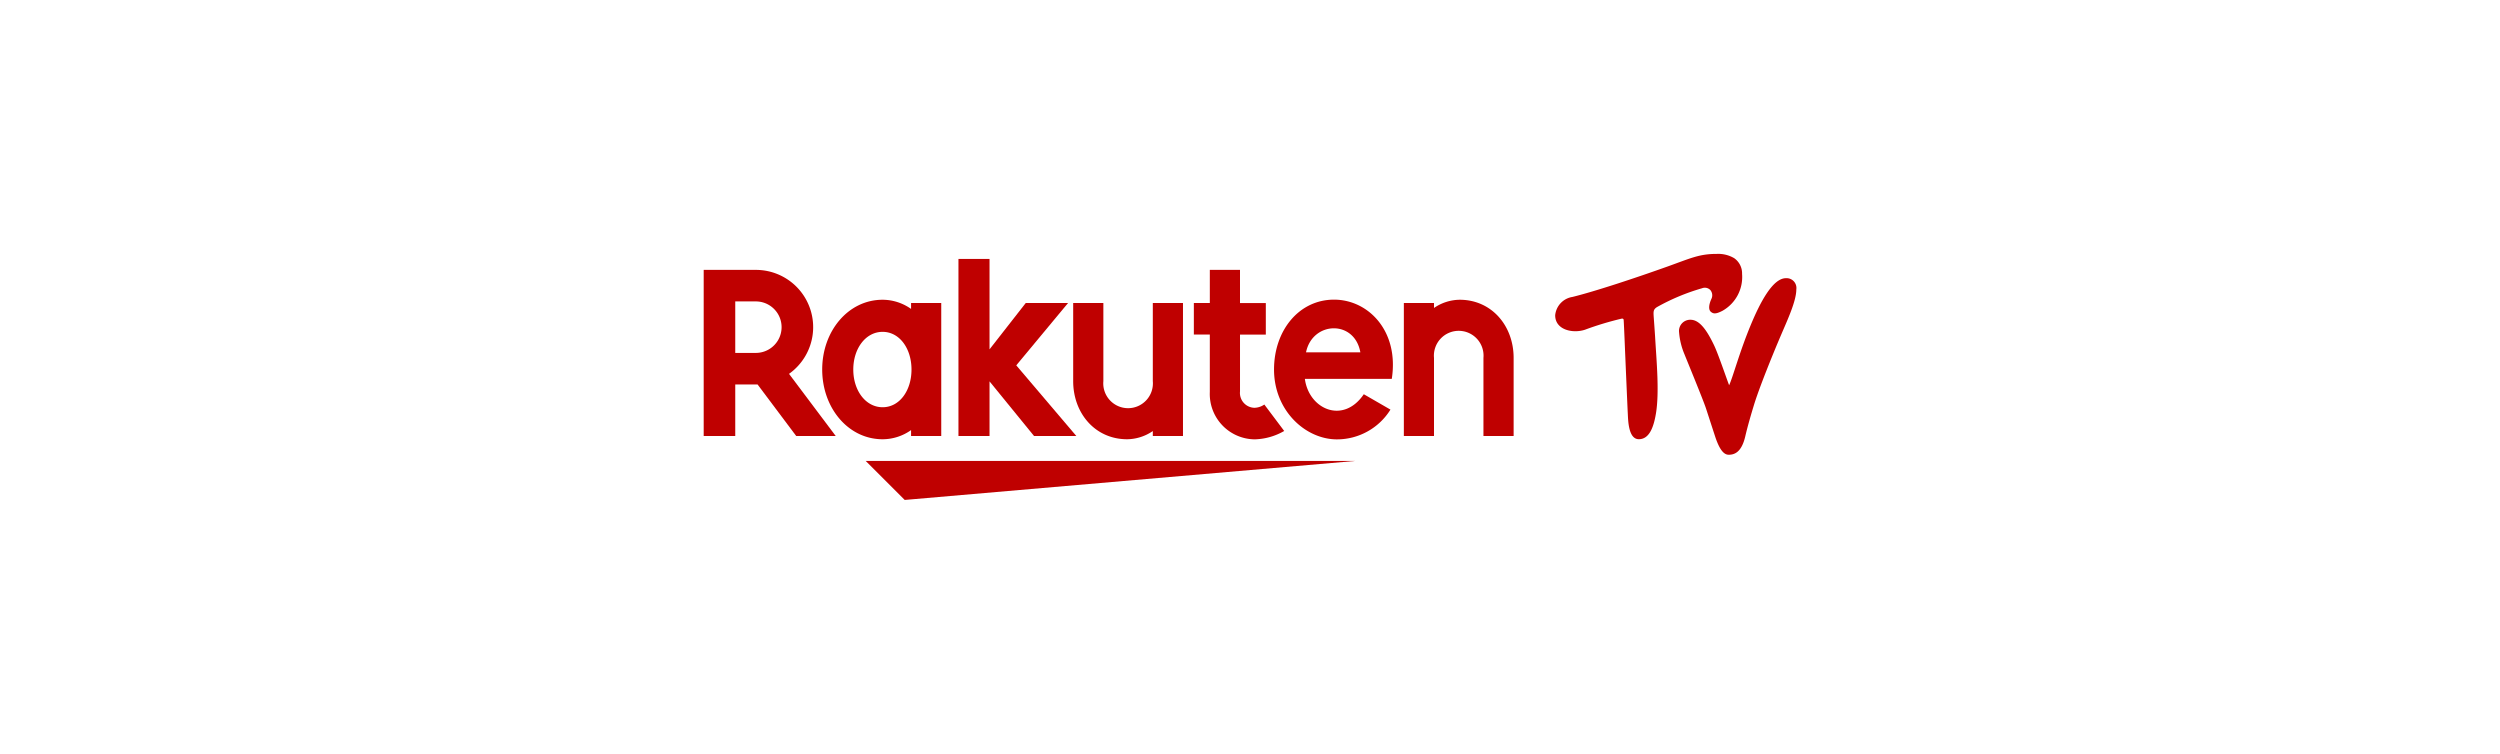<svg xmlns="http://www.w3.org/2000/svg" width="325" height="98" viewBox="0 0 325 98">
  <defs>
    <style>
      .a {
        fill: #fff;
      }

      .b {
        fill: none;
      }

      .c {
        fill: #bf0000;
      }
    </style>
  </defs>
  <title>logo_tv_01</title>
  <rect class="a" width="325" height="98"/>
  <g>
    <g>
      <rect class="b" x="91.48" y="35.086" width="142.041" height="24.832"/>
      <g>
        <g>
          <polygon class="c" points="176.241 59.918 112.538 59.918 117.613 64.992 176.241 59.918"/>
          <path class="c" d="M118.439,39.393v.767a6.437,6.437,0,0,0-3.7-1.192c-4.463,0-7.853,4.07-7.853,9.068s3.39,9.067,7.853,9.067a6.422,6.422,0,0,0,3.7-1.191v.767h3.923V39.393Zm-3.7,13.547c-2.2,0-3.812-2.166-3.812-4.9s1.612-4.9,3.812-4.9,3.756,2.167,3.756,4.9S116.946,52.94,114.743,52.94Z"/>
          <path class="c" d="M149.865,39.393V49.547a3.227,3.227,0,1,1-6.428,0V39.393h-3.923V49.547c0,4.167,2.85,7.556,7.017,7.556a6.016,6.016,0,0,0,3.334-1.067v.643h3.923V39.393Z"/>
          <path class="c" d="M186.42,56.679V46.524a3.227,3.227,0,1,1,6.428,0V56.679h3.924V46.524c0-4.166-2.851-7.556-7.018-7.556a6.02,6.02,0,0,0-3.334,1.067v-.642H182.5V56.679Z"/>
          <path class="c" d="M95.583,56.679v-6.7h2.9l5.024,6.7h5.136L102.574,48.6A7.443,7.443,0,0,0,98.26,35.086H91.48V56.679Zm0-17.494H98.26a3.347,3.347,0,1,1,0,6.694H95.583Z"/>
          <path class="c" d="M164.362,52.588a2.332,2.332,0,0,1-1.312.425,1.933,1.933,0,0,1-1.849-2.12V43.5h3.355v-4.1H161.2V35.085h-3.923v4.308H155.2v4.1h2.076v7.457a5.9,5.9,0,0,0,5.832,6.165,8.085,8.085,0,0,0,3.838-1.088Z"/>
          <polygon class="c" points="132.115 47.495 138.845 39.393 133.346 39.393 128.639 45.415 128.639 33.658 124.599 33.658 124.599 56.679 128.639 56.679 128.639 49.578 134.425 56.679 139.922 56.679 132.115 47.495"/>
          <path class="c" d="M173.424,38.954c-4.541,0-7.8,3.991-7.8,9.082,0,5.353,4.088,9.083,8.187,9.083a8.187,8.187,0,0,0,6.948-3.87l-3.465-2c-2.68,3.951-7.146,1.945-7.662-2l11.3,0C181.9,43.038,177.888,38.954,173.424,38.954Zm3.424,6.851h-7.065C170.608,41.756,176.084,41.524,176.848,45.805Z"/>
        </g>
        <g>
          <path class="c" d="M214.981,41.175c-.041-.679-.058-.959.451-1.267a27.44,27.44,0,0,1,5.831-2.434.991.991,0,0,1,1.082.233,1.069,1.069,0,0,1,.138,1.15c-.33.725-.419,1.407-.051,1.694.3.236.6.318,1.509-.158a5.035,5.035,0,0,0,2.529-4.779,2.416,2.416,0,0,0-1.027-2.053,4.1,4.1,0,0,0-2.276-.553c-2.285,0-3.392.568-6.4,1.644-4.174,1.491-9.434,3.234-12.347,3.95a2.666,2.666,0,0,0-2.246,2.385c0,1.914,2.305,2.4,3.882,1.874a39.924,39.924,0,0,1,4.761-1.438c.166-.021.245.041.258.161.019.16.09,1.8.121,2.541.129,3.127.392,9.2.417,9.63.046.806.052,3.342,1.433,3.342,1.284,0,1.9-1.372,2.227-3.342.459-2.785.077-6.77-.108-9.956C215.108,42.9,214.981,41.175,214.981,41.175Z"/>
          <path class="c" d="M232.171,36.165c-1.727,0-3.371,3.2-4.553,6.035-1.494,3.589-2.33,6.811-2.832,7.883-.393-1.036-1.426-4.083-1.952-5.187-.9-1.882-1.853-3.327-3.069-3.327A1.457,1.457,0,0,0,218.28,43.2a9.185,9.185,0,0,0,.726,2.914c.119.317,2.444,5.953,2.777,6.994,0,0,1.109,3.408,1.209,3.709.679,2.042,1.317,2.3,1.747,2.3.7,0,1.653-.282,2.14-2.367.31-1.329.751-2.84,1.128-4.077.684-2.24,2.4-6.476,3.5-9.055.894-2.09,2.015-4.5,2.015-5.995A1.278,1.278,0,0,0,232.171,36.165Z"/>
        </g>
      </g>
    </g>
    <path class="b" d="M63.816,50.735v-6.7h2.9l5.024,6.7h5.137l-6.072-8.081a7.443,7.443,0,0,0-4.313-13.512H59.713V50.735Zm0-17.494h2.678a3.347,3.347,0,1,1,0,6.694H63.816Z"/>
  </g>
</svg>
